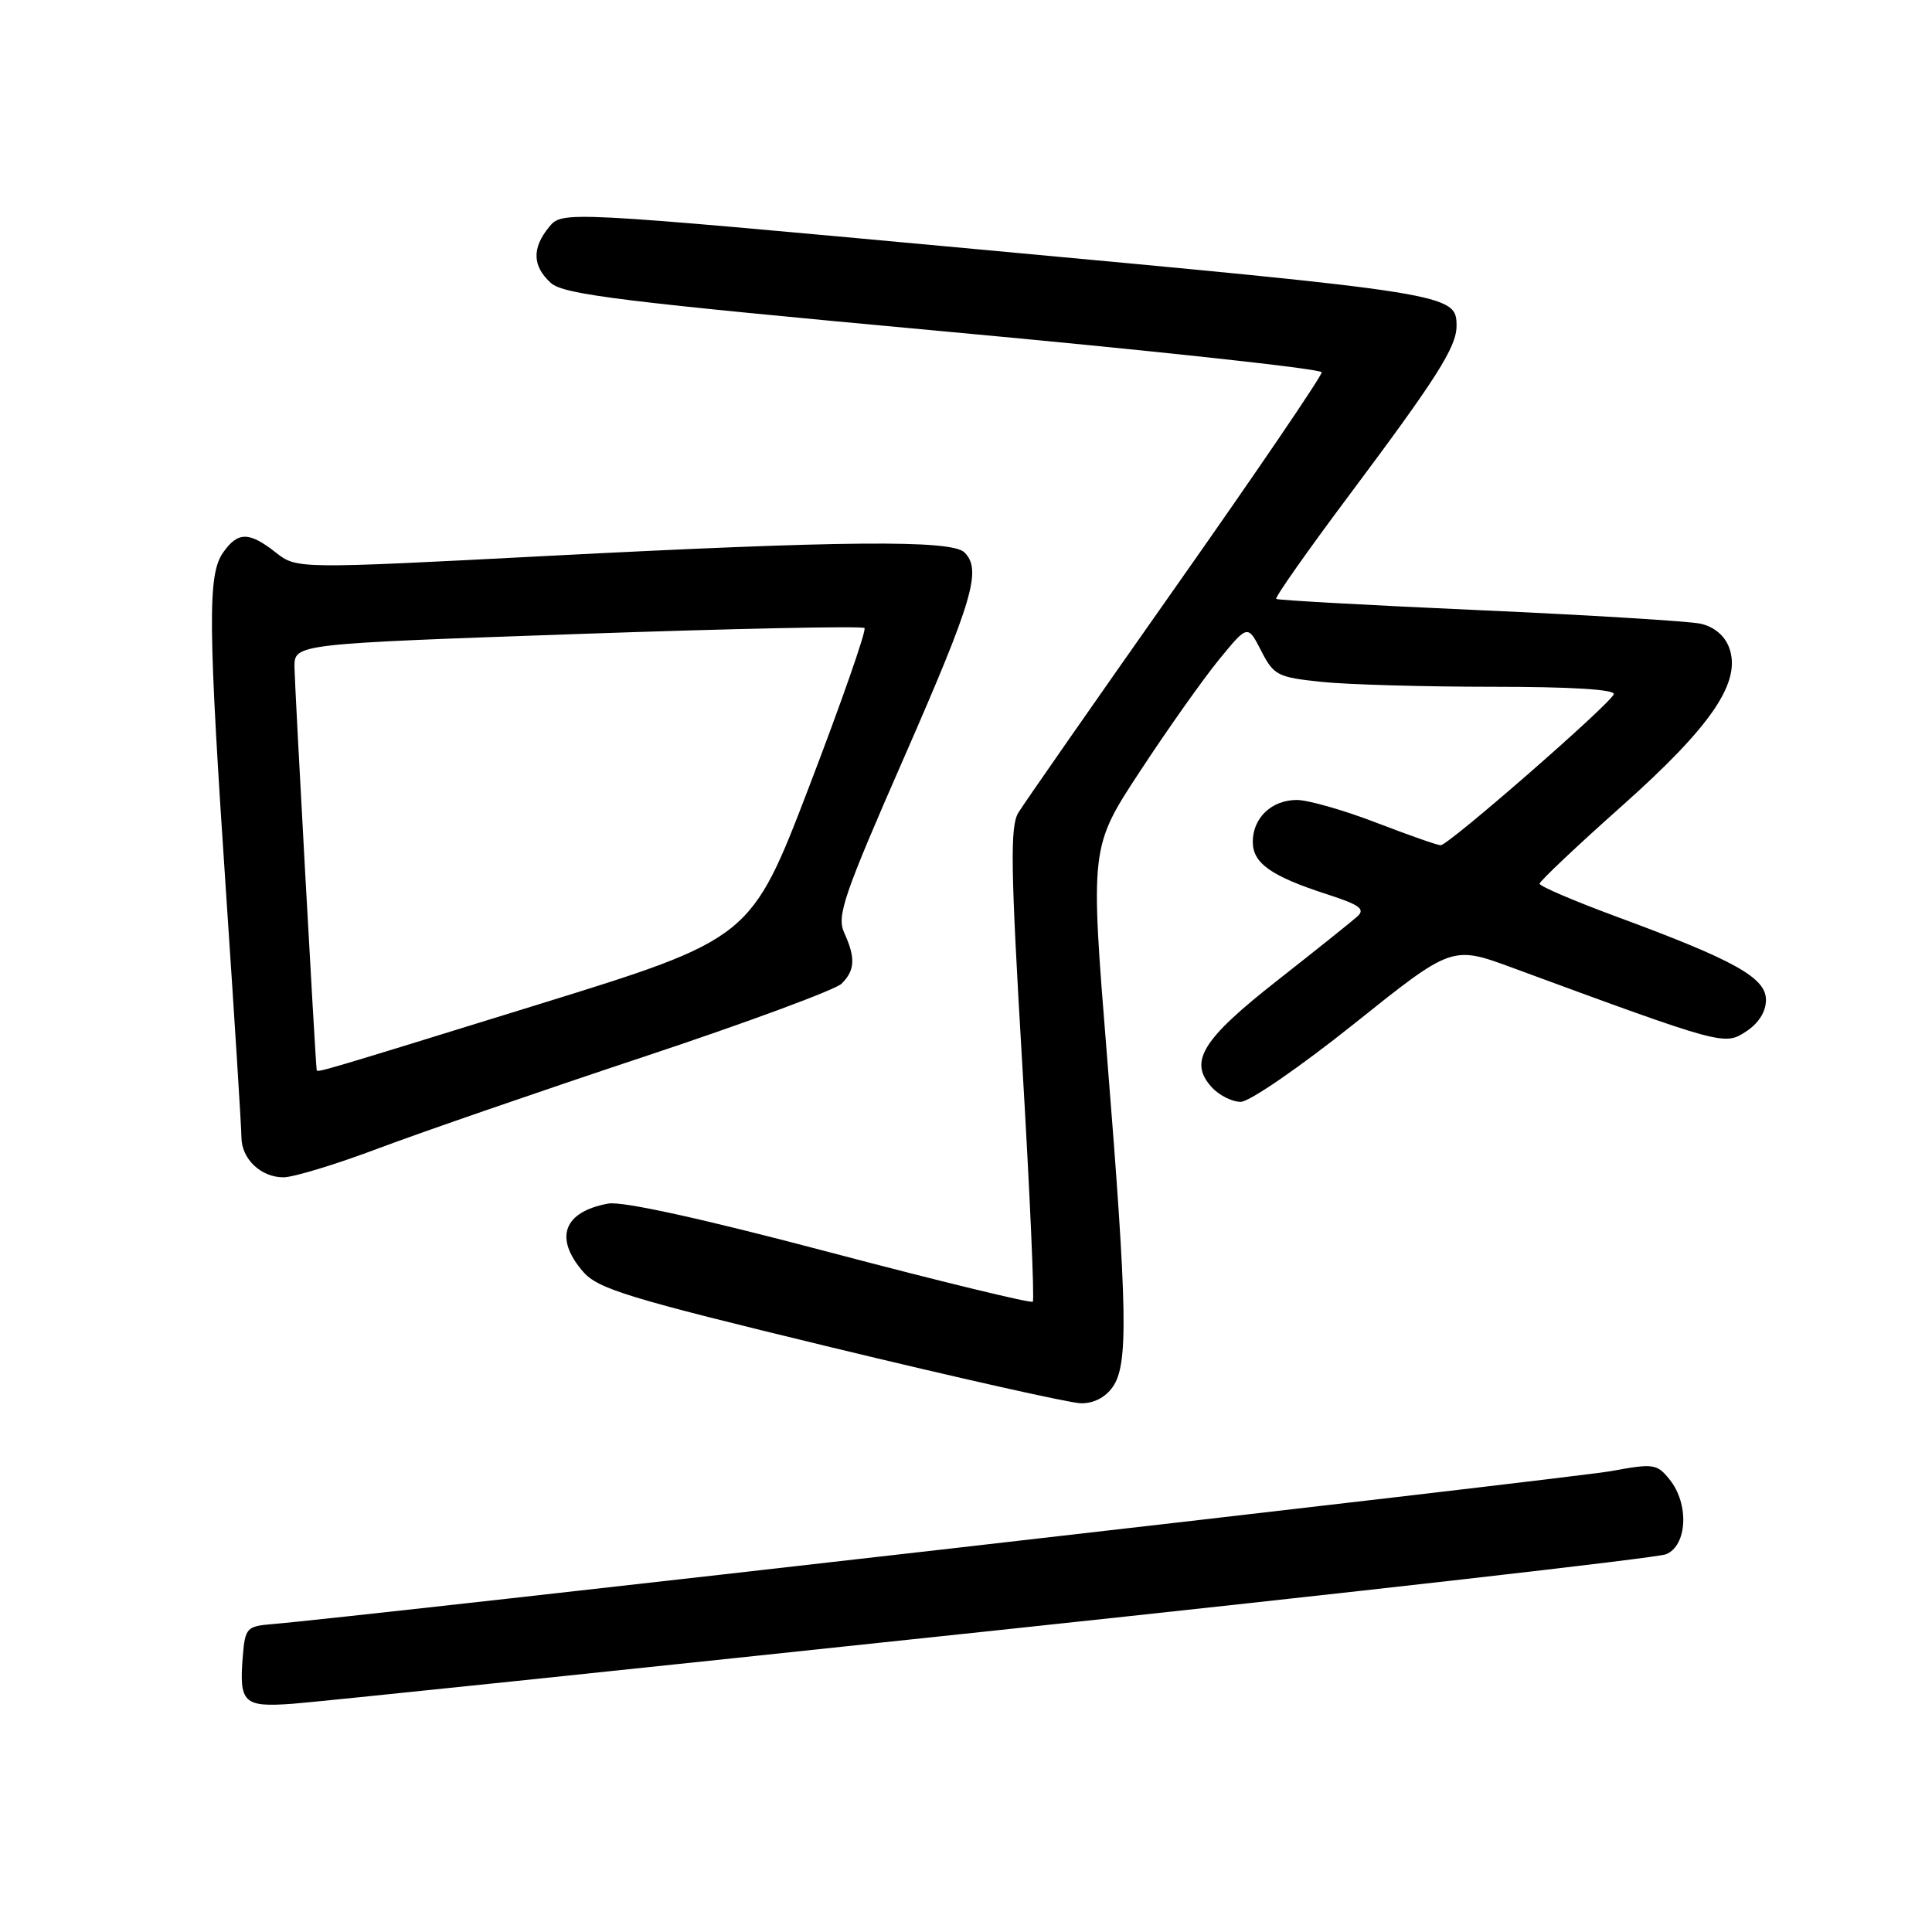 <?xml version="1.0" encoding="UTF-8" standalone="no"?>
<!DOCTYPE svg PUBLIC "-//W3C//DTD SVG 1.1//EN" "http://www.w3.org/Graphics/SVG/1.1/DTD/svg11.dtd" >
<svg xmlns="http://www.w3.org/2000/svg" xmlns:xlink="http://www.w3.org/1999/xlink" version="1.1" viewBox="0 0 256 256">
 <g >
 <path fill="currentColor"
d=" M 131.50 216.09 C 179.35 211.01 219.51 206.44 220.75 205.95 C 223.58 204.81 223.85 199.27 221.22 196.03 C 219.55 193.96 219.10 193.89 213.47 194.93 C 208.45 195.85 46.58 214.35 36.00 215.21 C 32.72 215.48 32.48 215.74 32.18 219.36 C 31.66 225.67 32.24 226.23 38.75 225.76 C 41.91 225.53 83.65 221.18 131.50 216.09 Z  M 147.44 183.78 C 149.53 180.80 149.40 173.75 146.68 139.87 C 144.45 112.25 144.45 112.25 151.11 102.12 C 154.77 96.54 159.47 89.91 161.55 87.37 C 165.33 82.76 165.33 82.76 167.11 86.23 C 168.78 89.49 169.28 89.74 175.09 90.35 C 178.50 90.71 188.69 91.00 197.73 91.00 C 208.17 91.00 214.05 91.36 213.83 91.99 C 213.41 93.26 191.93 112.00 190.90 112.00 C 190.48 112.00 186.62 110.65 182.34 109.00 C 178.05 107.35 173.33 106.00 171.84 106.00 C 168.50 106.00 166.00 108.37 166.00 111.55 C 166.00 114.39 168.43 116.10 175.85 118.50 C 180.18 119.90 180.94 120.46 179.85 121.44 C 179.11 122.11 174.34 125.92 169.25 129.92 C 159.28 137.74 157.48 140.66 160.54 144.04 C 161.51 145.12 163.25 146.00 164.40 146.00 C 165.56 146.00 172.30 141.35 179.45 135.64 C 192.40 125.28 192.40 125.28 200.45 128.25 C 228.35 138.52 228.49 138.56 231.36 136.68 C 233.03 135.59 234.00 134.05 234.00 132.49 C 234.00 129.55 229.83 127.23 214.25 121.48 C 208.61 119.40 204.00 117.42 204.00 117.10 C 204.01 116.77 208.90 112.14 214.88 106.82 C 226.88 96.14 230.82 90.30 229.10 85.76 C 228.51 84.20 227.09 83.03 225.32 82.64 C 223.77 82.31 210.57 81.50 196.00 80.85 C 181.43 80.20 169.32 79.53 169.11 79.36 C 168.89 79.19 173.19 73.08 178.65 65.78 C 190.38 50.10 193.00 45.98 193.00 43.19 C 193.00 38.93 192.43 38.84 129.00 32.98 C 74.50 27.95 74.50 27.95 72.75 30.09 C 70.46 32.88 70.54 35.27 72.99 37.49 C 74.69 39.03 82.35 39.97 125.02 43.90 C 152.53 46.43 175.09 48.87 175.13 49.33 C 175.18 49.78 166.46 62.61 155.74 77.83 C 145.03 93.05 135.67 106.48 134.94 107.68 C 133.83 109.50 133.91 114.94 135.45 140.95 C 136.46 158.05 137.09 172.24 136.85 172.48 C 136.61 172.72 124.51 169.78 109.96 165.94 C 93.09 161.48 82.45 159.14 80.60 159.48 C 74.67 160.56 73.39 164.02 77.25 168.49 C 79.23 170.79 83.16 171.99 110.00 178.49 C 126.78 182.55 141.71 185.90 143.19 185.94 C 144.89 185.98 146.46 185.18 147.44 183.78 Z  M 50.24 152.13 C 55.88 150.01 71.65 144.57 85.27 140.04 C 98.89 135.52 110.70 131.15 111.52 130.34 C 113.30 128.56 113.38 126.93 111.86 123.59 C 110.85 121.37 111.76 118.70 119.86 100.22 C 128.93 79.50 130.11 75.51 127.80 73.20 C 126.11 71.51 111.65 71.63 72.40 73.67 C 39.31 75.39 39.31 75.39 36.52 73.19 C 33.00 70.43 31.51 70.43 29.56 73.22 C 27.49 76.17 27.56 82.74 30.00 119.00 C 31.09 135.22 31.99 149.48 31.99 150.68 C 32.00 153.56 34.56 156.00 37.56 156.00 C 38.89 156.00 44.60 154.26 50.24 152.13 Z  M 41.96 141.75 C 41.78 140.57 39.04 90.78 39.02 88.41 C 39.00 85.32 39.00 85.32 76.52 84.01 C 97.15 83.29 114.27 82.93 114.55 83.22 C 114.83 83.50 111.56 92.88 107.28 104.06 C 99.50 124.38 99.50 124.38 71.02 133.19 C 41.58 142.30 42.02 142.16 41.96 141.75 Z "/>
</g>
</svg>